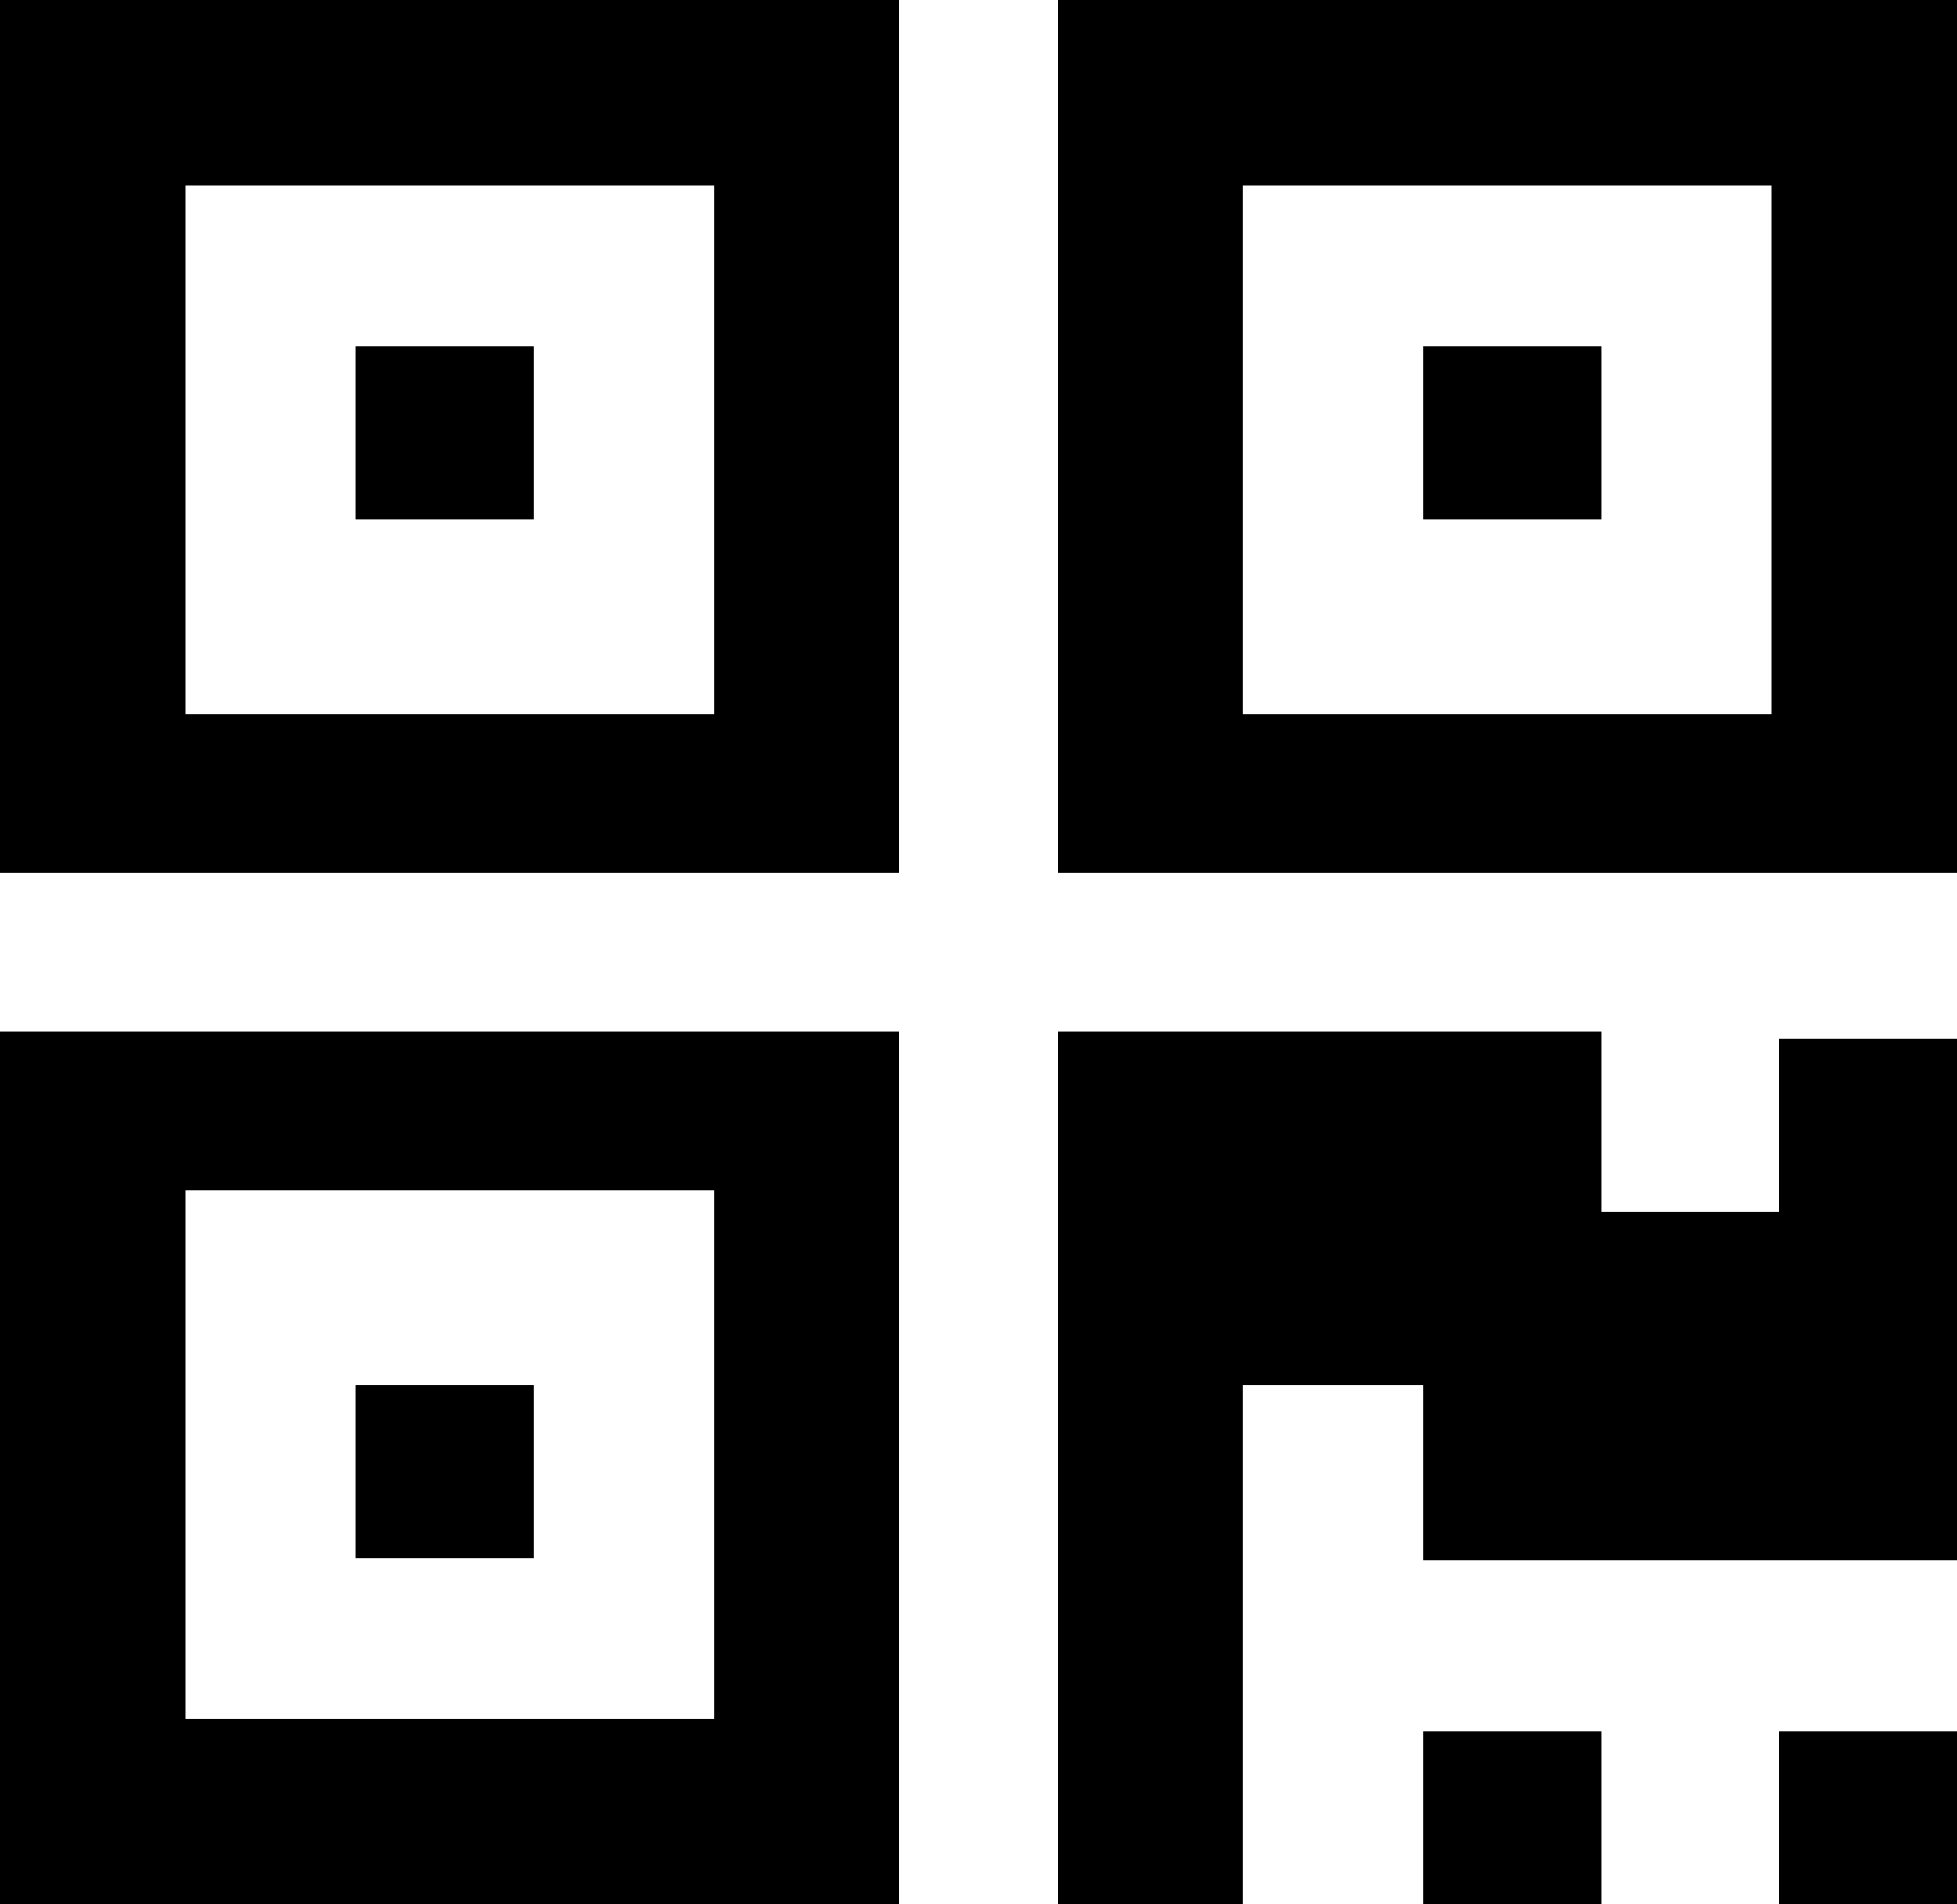 ﻿<?xml version="1.0" encoding="utf-8"?>
<svg version="1.1" xmlns:xlink="http://www.w3.org/1999/xlink" width="74px" height="72px" xmlns="http://www.w3.org/2000/svg">
  <g transform="matrix(1 0 0 1 -609 -55 )">
    <path d="M 13.455 52.364  L 20.182 52.364  L 20.182 58.909  L 13.455 58.909  L 13.455 52.364  Z M 13.455 13.091  L 20.182 13.091  L 20.182 19.636  L 13.455 19.636  L 13.455 13.091  Z M 53.818 13.091  L 60.545 13.091  L 60.545 19.636  L 53.818 19.636  L 53.818 13.091  Z M 7 45  L 7 65  L 27 65  L 27 45  L 7 45  Z M 7 7  L 7 27  L 27 27  L 27 7  L 7 7  Z M 47 7  L 47 27  L 67 27  L 67 7  L 47 7  Z M 0 39  L 34 39  L 34 72  L 0 72  L 0 39  Z M 53.818 65.455  L 60.545 65.455  L 60.545 72  L 53.818 72  L 53.818 65.455  Z M 67.273 65.455  L 74 65.455  L 74 72  L 67.273 72  L 67.273 65.455  Z M 67.273 39.273  L 74 39.273  L 74 59  L 53.818 59  L 53.818 52.364  L 47 52.364  L 47 72  L 40 72  L 40 39  L 60.545 39  L 60.545 45.818  L 67.273 45.818  L 67.273 39.273  Z M 0 0  L 34 0  L 34 33  L 0 33  L 0 0  Z M 40 0  L 74 0  L 74 33  L 40 33  L 40 0  Z " fill-rule="nonzero" fill="#000000" stroke="none" transform="matrix(1 0 0 1 609 55 )" />
  </g>
</svg>